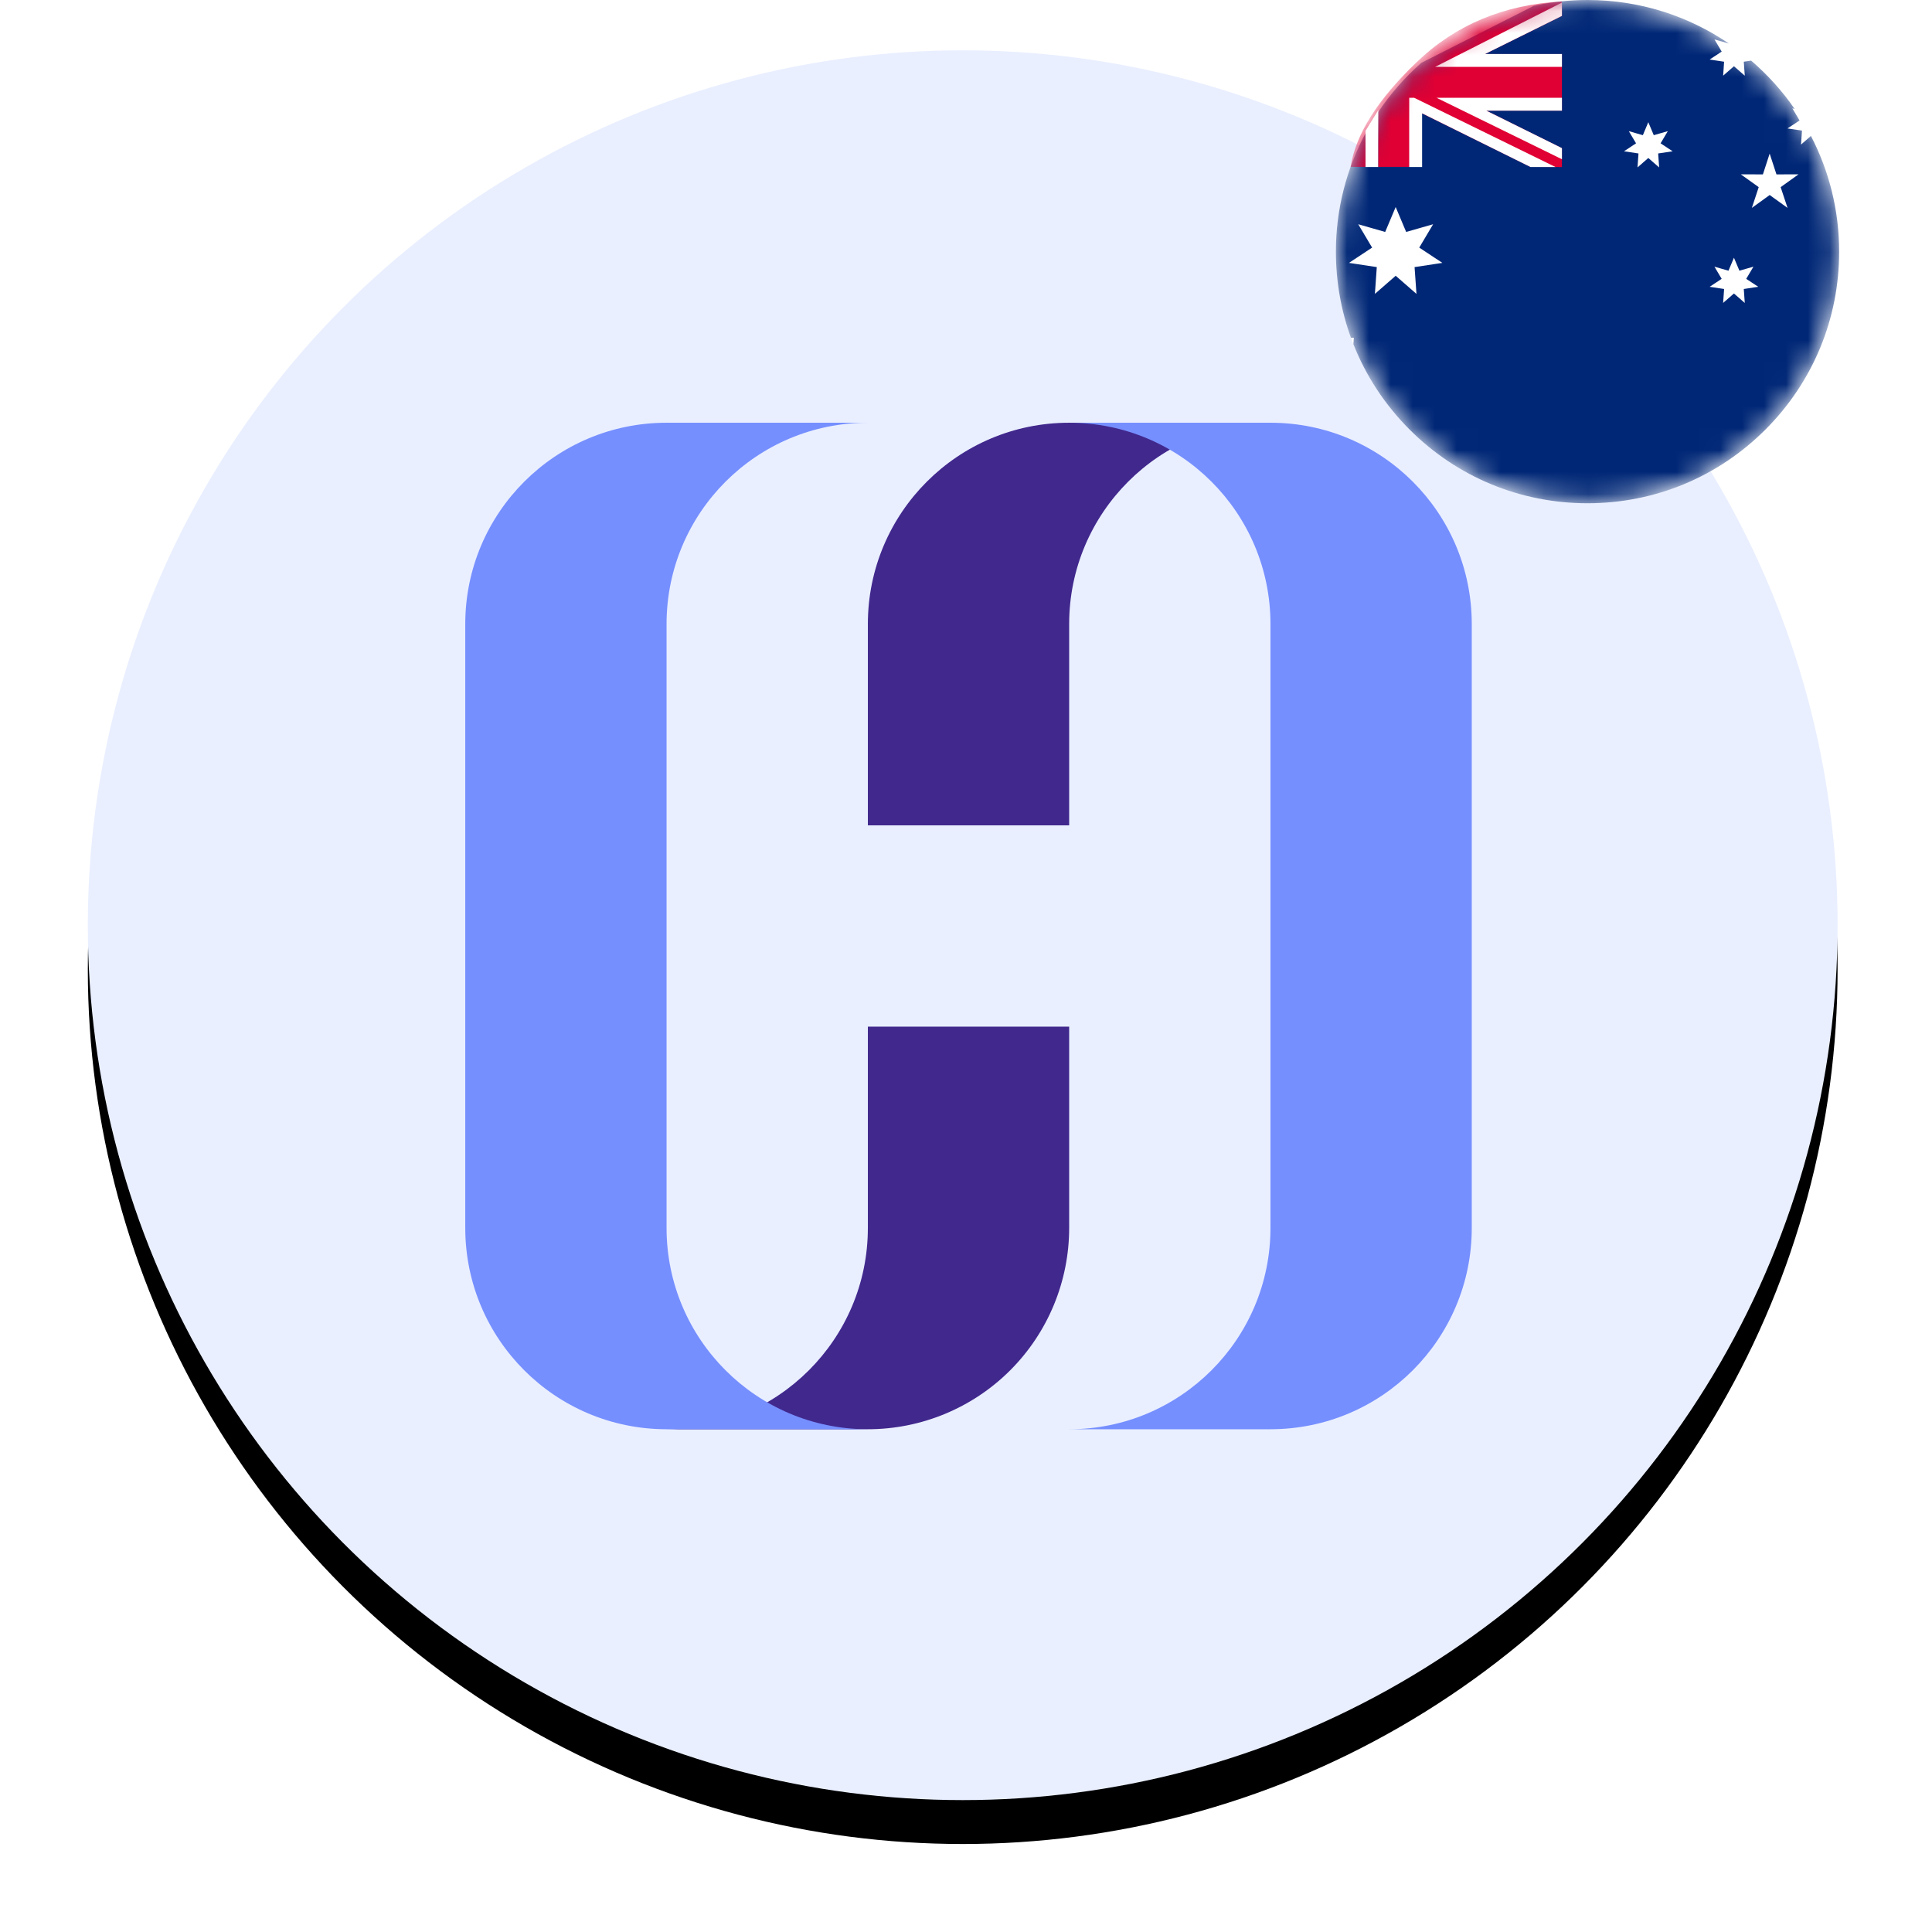 <?xml version="1.0" encoding="UTF-8"?>
<svg width="88px" height="88px" viewBox="0 0 88 88" version="1.1" xmlns="http://www.w3.org/2000/svg" xmlns:xlink="http://www.w3.org/1999/xlink">
    <!-- Generator: Sketch 46.2 (44496) - http://www.bohemiancoding.com/sketch -->
    <title>LHAU</title>
    <desc>Created with Sketch.</desc>
    <defs>
        <circle id="path-1" cx="39.85" cy="42.142" r="39.85"></circle>
        <filter x="-8.8%" y="-6.3%" width="117.6%" height="117.6%" filterUnits="objectBoundingBox" id="filter-2">
            <feOffset dx="0" dy="2" in="SourceAlpha" result="shadowOffsetOuter1"></feOffset>
            <feGaussianBlur stdDeviation="2" in="shadowOffsetOuter1" result="shadowBlurOuter1"></feGaussianBlur>
            <feColorMatrix values="0 0 0 0 0   0 0 0 0 0   0 0 0 0 0  0 0 0 0.2 0" type="matrix" in="shadowBlurOuter1"></feColorMatrix>
        </filter>
        <circle id="path-3" cx="11.461" cy="11.461" r="11.461"></circle>
    </defs>
    <g id="Page-1" stroke="none" stroke-width="1" fill="none" fill-rule="evenodd">
        <g id="LHAU" transform="translate(4, 0)">
            <g id="Ellipse_7_copy" fill-rule="nonzero">
                <use fill="black" fill-opacity="1" filter="url(#filter-2)" xlink:href="#path-1"></use>
                <use fill="#E9EFFF" fill-rule="evenodd" xlink:href="#path-1"></use>
            </g>
            <path d="M35.53,37.593 L44.699,37.593 L44.699,19.255 C39.635,19.255 35.53,23.36 35.53,28.424 L35.53,37.593 L35.53,37.593 Z M53.868,19.255 L44.699,19.255 L44.699,28.424 C44.699,23.36 48.804,19.255 53.868,19.255 L53.868,19.255 Z M44.699,46.762 L35.53,46.762 L35.53,65.1 C37.962,65.1 40.294,64.134 42.014,62.415 C43.733,60.695 44.699,58.363 44.699,55.931 L44.699,46.762 L44.699,46.762 Z M26.361,65.1 L35.53,65.1 L35.53,55.931 C35.53,60.995 31.425,65.1 26.361,65.1 L26.361,65.1 Z" id="Polygon_1_copy_16" fill="#41288D"></path>
            <path d="M63.037,28.424 C63.037,23.36 58.932,19.255 53.868,19.255 L53.868,65.1 C58.932,65.1 63.037,60.995 63.037,55.931 L63.037,28.424 Z M17.192,28.424 C17.192,23.36 21.297,19.255 26.361,19.255 L26.361,65.1 C21.297,65.1 17.192,60.995 17.192,55.931 L17.192,28.424 L17.192,28.424 Z M44.699,65.1 L53.868,65.1 L53.868,55.931 C53.868,60.995 49.763,65.1 44.699,65.1 L44.699,65.1 Z M35.53,19.255 L26.361,19.255 L26.361,28.424 C26.361,23.36 30.466,19.255 35.53,19.255 L35.53,19.255 Z M44.699,19.255 L53.868,19.255 L53.868,28.424 C53.868,23.36 49.763,19.255 44.699,19.255 L44.699,19.255 Z M35.53,65.1 L26.361,65.1 L26.361,55.931 C26.361,60.995 30.466,65.1 35.53,65.1 Z" id="Ellipse_6_copy_2" fill="#768FFF"></path>
            <g id="au" transform="translate(56.848, 0)">
                <mask id="mask-4" fill="white">
                    <use xlink:href="#path-3"></use>
                </mask>
                <use id="Oval" fill="#FFFFFF" xlink:href="#path-3"></use>
                <path d="M21.637,6.192 L21.186,6.585 L21.23,5.949 L20.571,5.85 L21.12,5.487 L20.791,4.933 L20.897,4.963 C20.333,4.146 19.666,3.406 18.914,2.761 L18.58,2.811 L18.624,3.447 L18.131,3.017 L17.639,3.447 L17.683,2.811 L17.024,2.712 L17.573,2.349 L17.243,1.795 L17.883,1.978 L17.885,1.973 C16.051,0.728 13.84,0 11.461,0 C10.624,0 9.807,0.091 9.02,0.263 L3.891,2.863 C3.147,3.519 2.488,4.27 1.934,5.097 L1.934,7.609 L1.346,7.609 L1.346,6.076 C0.488,7.683 0,9.516 0,11.461 C0,12.82 0.235,14.143 0.686,15.384 L0.817,15.384 L0.796,15.673 C1.365,17.114 2.229,18.437 3.357,19.566 C5.522,21.73 8.4,22.923 11.462,22.923 C14.523,22.923 17.401,21.73 19.565,19.566 C21.73,17.4 22.923,14.522 22.923,11.461 C22.922,9.562 22.458,7.77 21.637,6.192 Z M3.67,13.386 L2.724,12.561 L1.777,13.386 L1.863,12.166 L0.596,11.974 L1.65,11.278 L1.017,10.214 L2.245,10.565 L2.723,9.43 L3.201,10.565 L4.429,10.214 L3.797,11.278 L4.85,11.974 L3.584,12.166 L3.67,13.386 Z M14.724,7.626 L14.23,7.196 L13.738,7.626 L13.783,6.99 L13.123,6.891 L13.672,6.528 L13.342,5.974 L13.982,6.157 L14.23,5.566 L14.479,6.157 L15.119,5.974 L14.789,6.528 L15.338,6.891 L14.679,6.99 L14.724,7.626 Z M18.624,13.798 L18.131,13.368 L17.638,13.798 L17.683,13.163 L17.023,13.063 L17.572,12.701 L17.243,12.147 L17.882,12.33 L18.131,11.739 L18.38,12.33 L19.019,12.147 L18.69,12.701 L19.239,13.063 L18.579,13.163 L18.624,13.798 Z M20.572,9.469 L19.759,8.883 L18.947,9.469 L19.259,8.524 L18.444,7.941 L19.45,7.943 L19.758,6.997 L20.067,7.943 L21.073,7.941 L20.258,8.524 L20.572,9.469 Z" id="Combined-Shape" fill="#002776" fill-rule="nonzero" mask="url(#mask-4)"></path>
                <path d="M10.296,7.61 L10.296,6.75 L6.852,5.041 L10.296,5.041 L10.296,2.461 L6.789,2.461 L10.296,0.725 L10.296,0.066 C7.661,0.205 5.455,1.127 3.678,2.831 C1.9,4.536 0.898,6.126 0.671,7.602 L1.349,7.602 L1.349,5.958 L1.933,5.012 L1.933,7.602 L3.919,7.602 L3.919,5.163 L8.862,7.602 L10.296,7.61 Z" id="Oval-Copy" fill="#E00034" mask="url(#mask-4)"></path>
                <polygon id="Path" fill="#FFFFFF" mask="url(#mask-4)" points="8.868 7.609 3.927 5.162 3.927 7.609 3.339 7.609 3.339 4.453 3.563 4.453 10.006 7.609"></polygon>
                <polygon id="Path" fill="#FFFFFF" mask="url(#mask-4)" points="10.296 5.041 6.852 5.041 10.296 6.747 10.296 7.253 4.581 4.453 10.296 4.453"></polygon>
                <polygon id="Path" fill="#FFFFFF" mask="url(#mask-4)" points="10.296 0.723 6.795 2.459 10.296 2.459 10.296 3.047 4.518 3.047 10.296 0.117"></polygon>
            </g>
        </g>
    </g>
</svg>